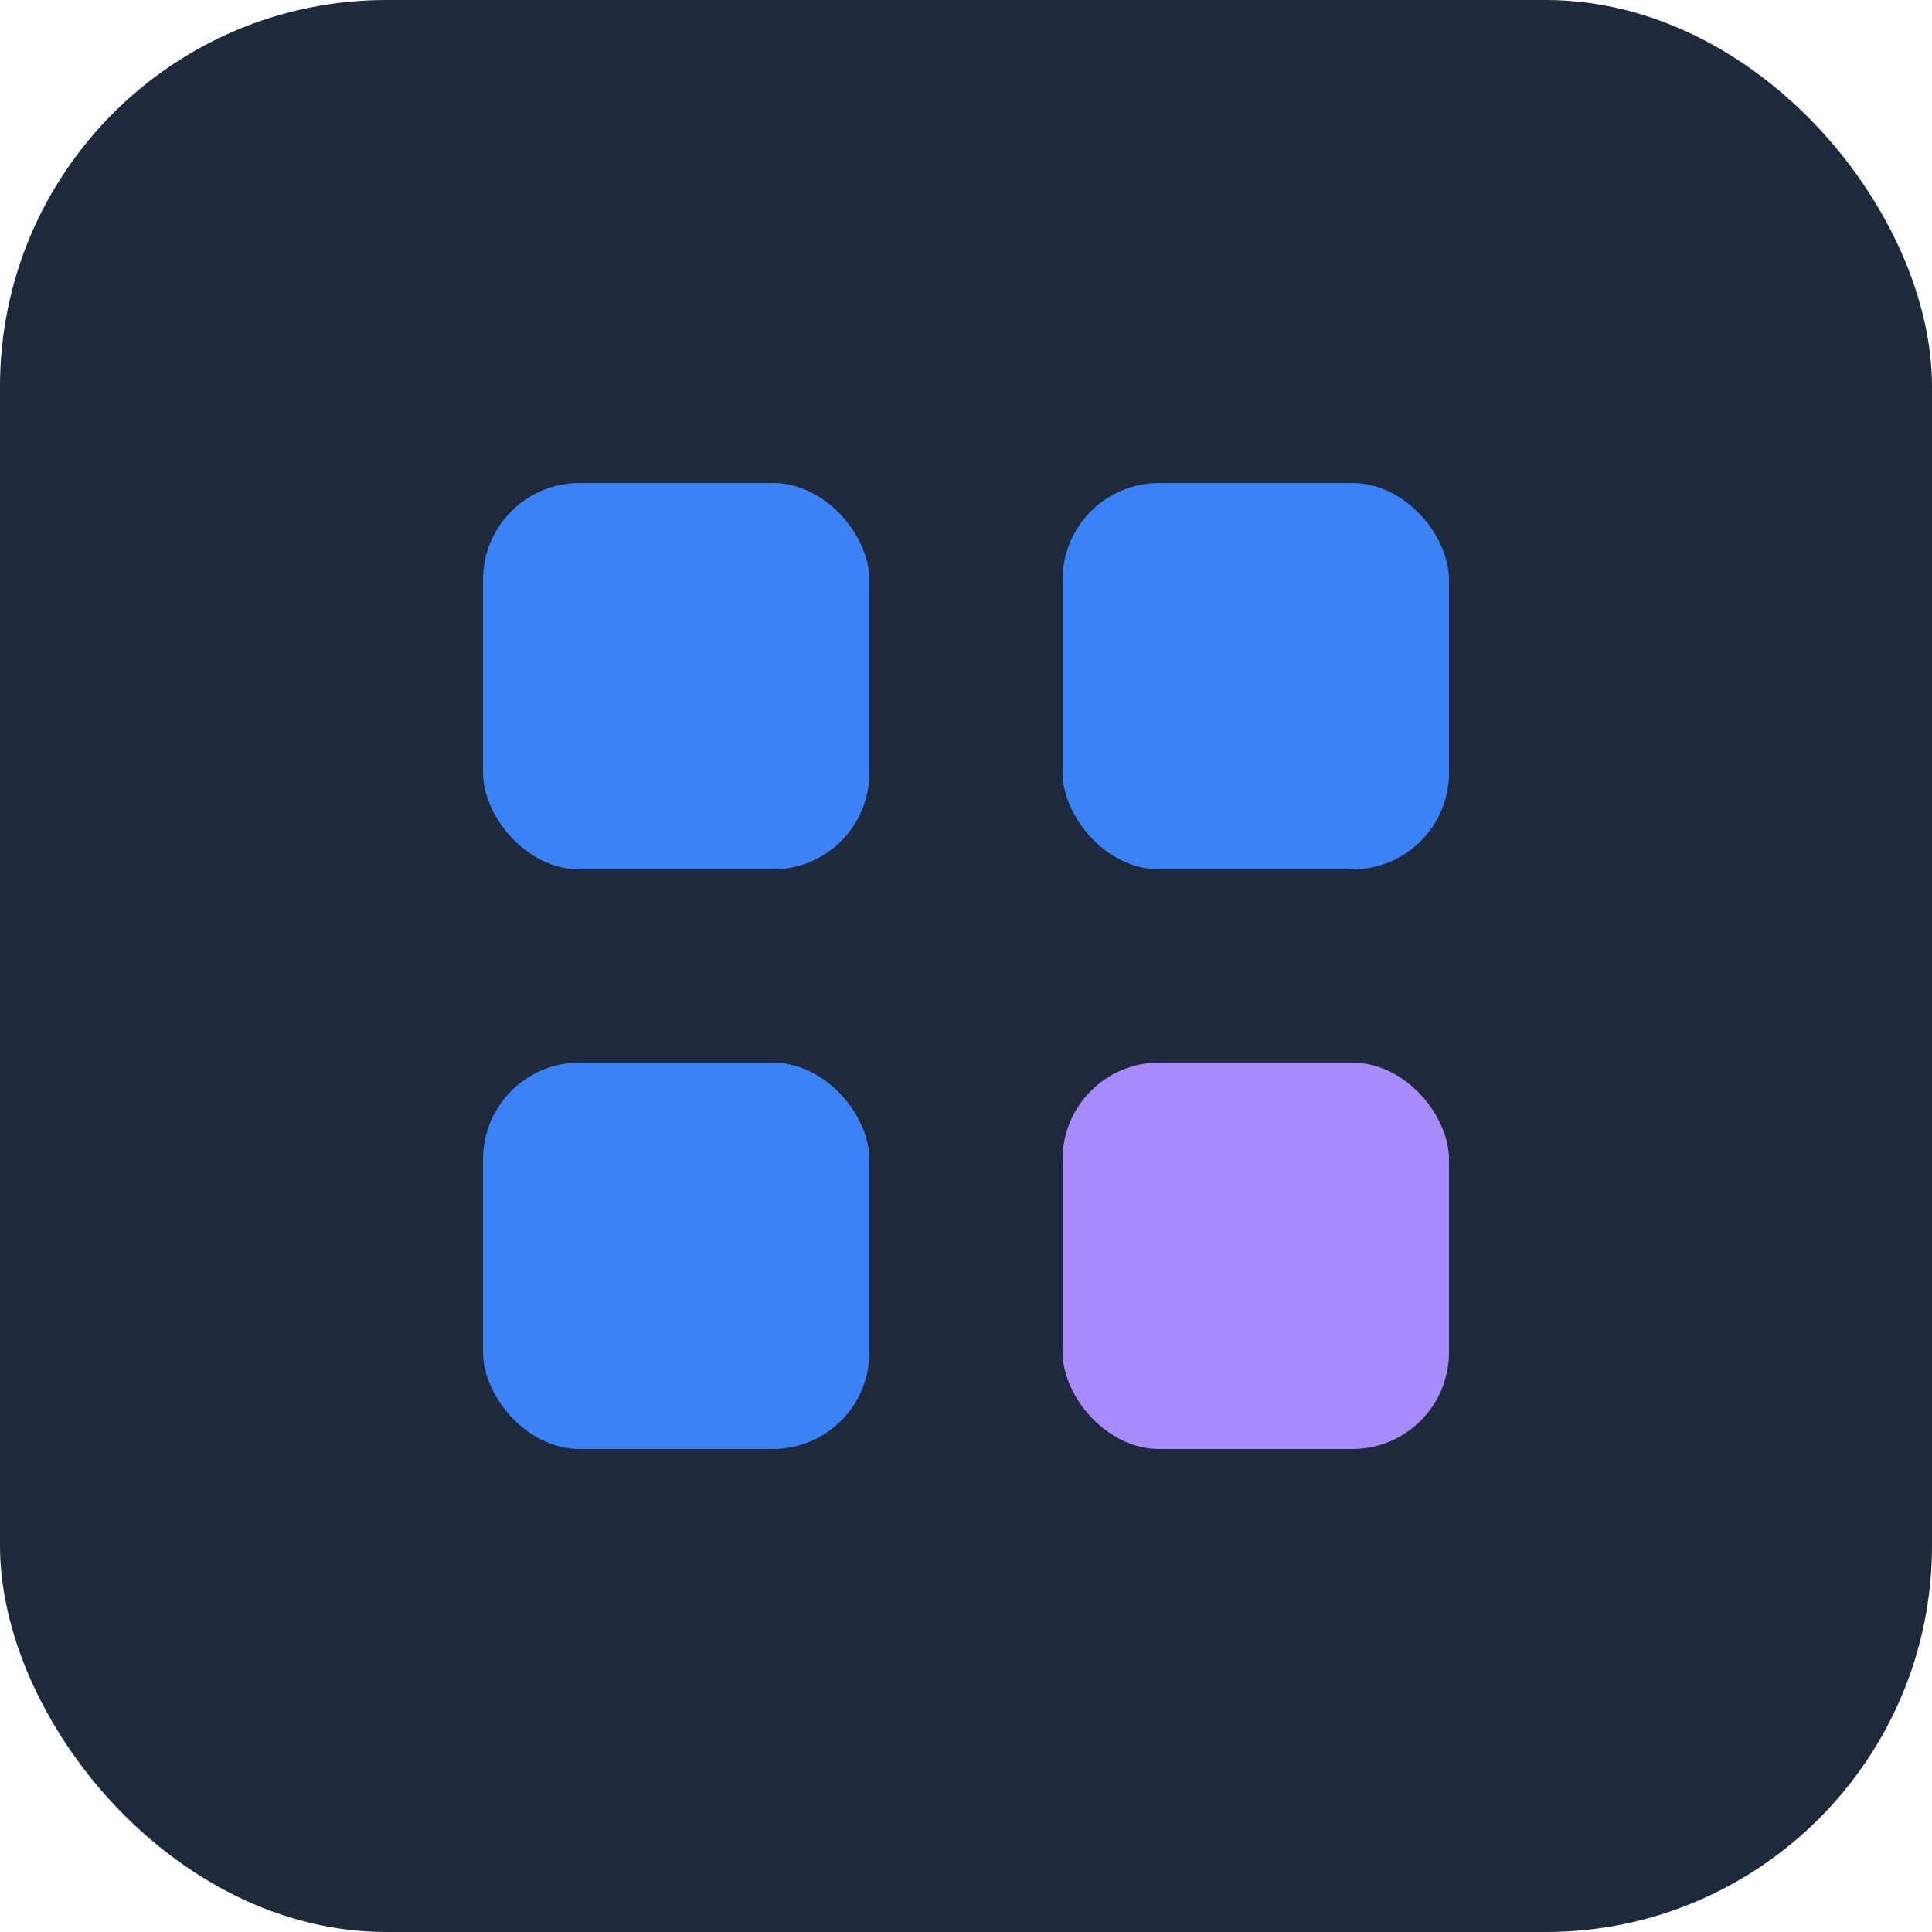 <svg width="100" height="100" viewBox="0 0 100 100" fill="none" xmlns="http://www.w3.org/2000/svg">
    <rect width="100" height="100" rx="20" fill="#1e293b"/>
    <rect x="25" y="25" width="20" height="20" rx="5" fill="#3b82f6"/>
    <rect x="55" y="25" width="20" height="20" rx="5" fill="#3b82f6"/>
    <rect x="25" y="55" width="20" height="20" rx="5" fill="#3b82f6"/>
    <rect x="55" y="55" width="20" height="20" rx="5" fill="#a78bfa"/>
</svg>